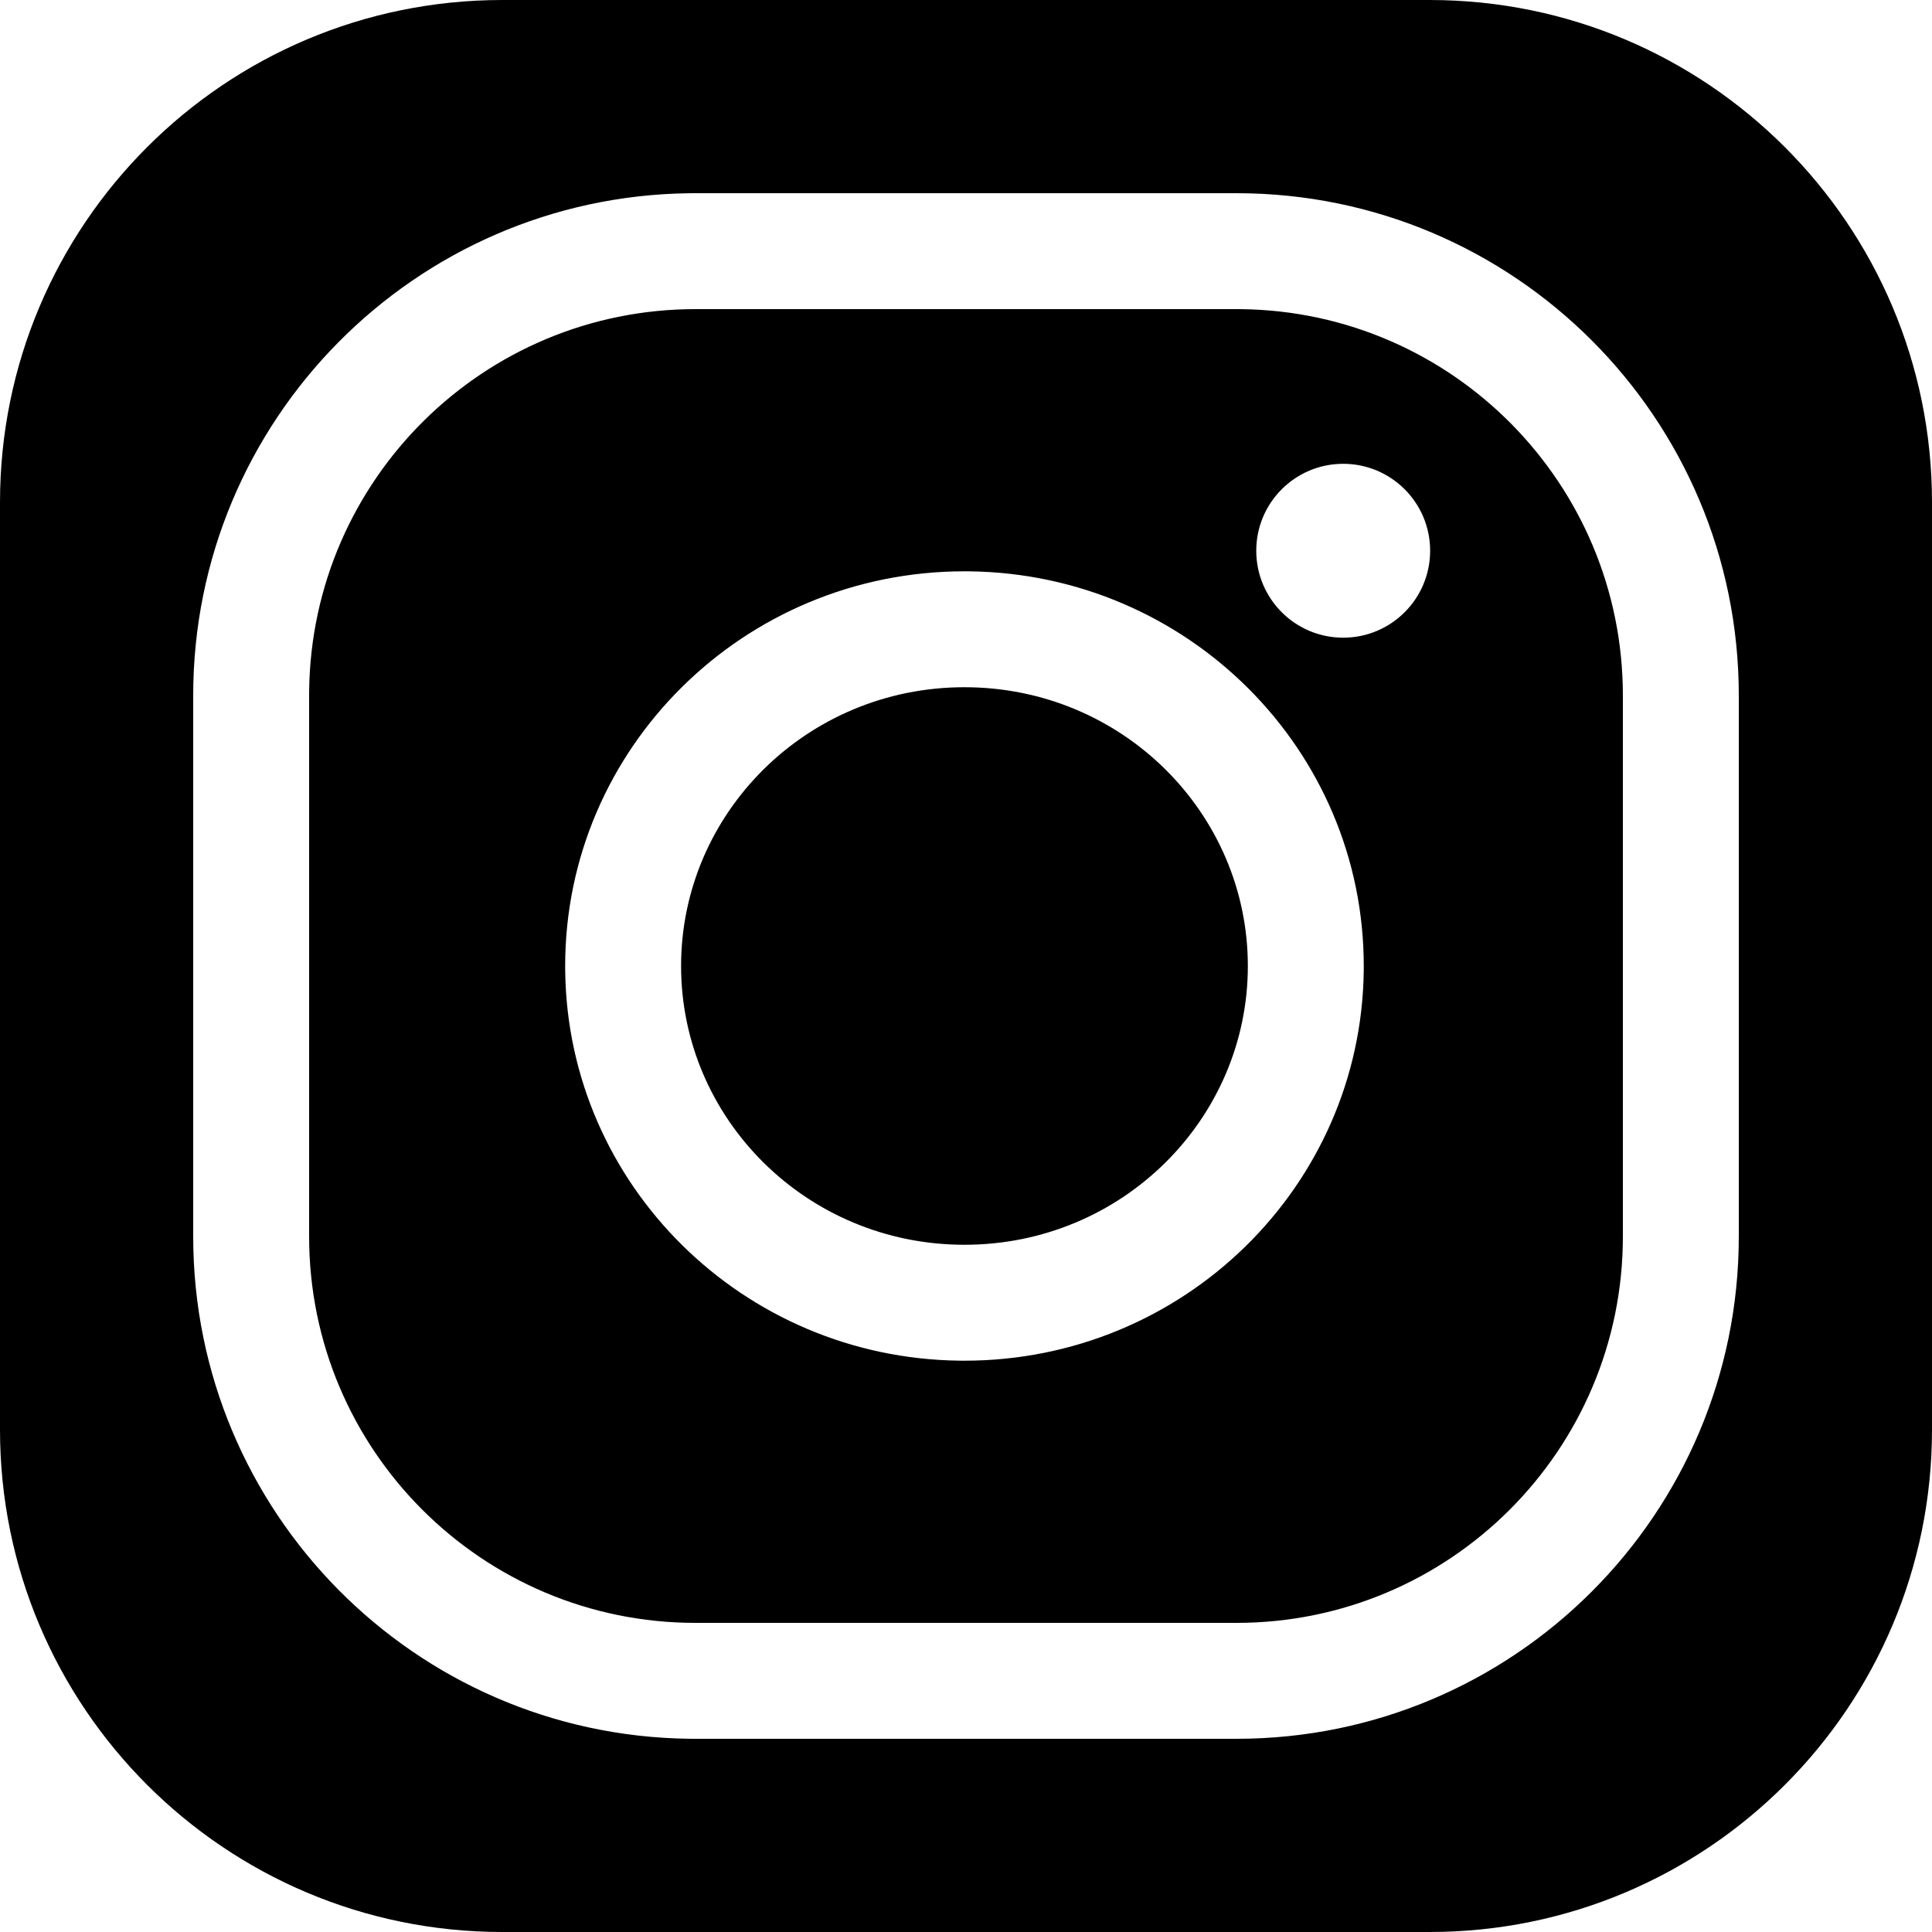 <svg xmlns="http://www.w3.org/2000/svg" width="500" height="500" fill="none" viewBox="0 0 500 500"><path fill="#000" d="M370 0c71.797 0 130 58.203 130 130v240c0 71.797-58.203 130-130 130H130C58.203 500 0 441.797 0 370V130C0 58.203 58.203 0 130 0zM178.319 50.01C107.297 50.91 50 108.765 50 180v140c0 71.236 57.297 129.089 128.319 129.989L180 450h140c71.797 0 130-58.203 130-130V180c0-71.797-58.203-130-130-130H180zm142.974 29.998C375.926 80.7 420 125.203 420 180v140c0 55.228-44.772 100-100 100H180c-55.228 0-100-44.772-100-100V180l.008-1.293C80.7 124.074 125.203 80 180 80h140zm-71.69 67.846c-57.073 0-103.339 45.732-103.339 102.146l.008 1.32c.71 55.366 45.983 100.116 101.995 100.818l1.336.008c56.626 0 102.614-45.021 103.33-100.826l.008-1.32c0-55.973-45.547-101.431-102.003-102.138zm0 30c40.832 0 73.338 32.628 73.338 72.146s-32.506 72.146-73.338 72.146c-40.833 0-73.339-32.628-73.339-72.146s32.506-72.146 73.339-72.146m98.016-57.822c-12.426 0-22.5 10.074-22.5 22.5s10.074 22.5 22.5 22.5 22.5-10.074 22.5-22.5-10.073-22.5-22.5-22.5"/></svg>